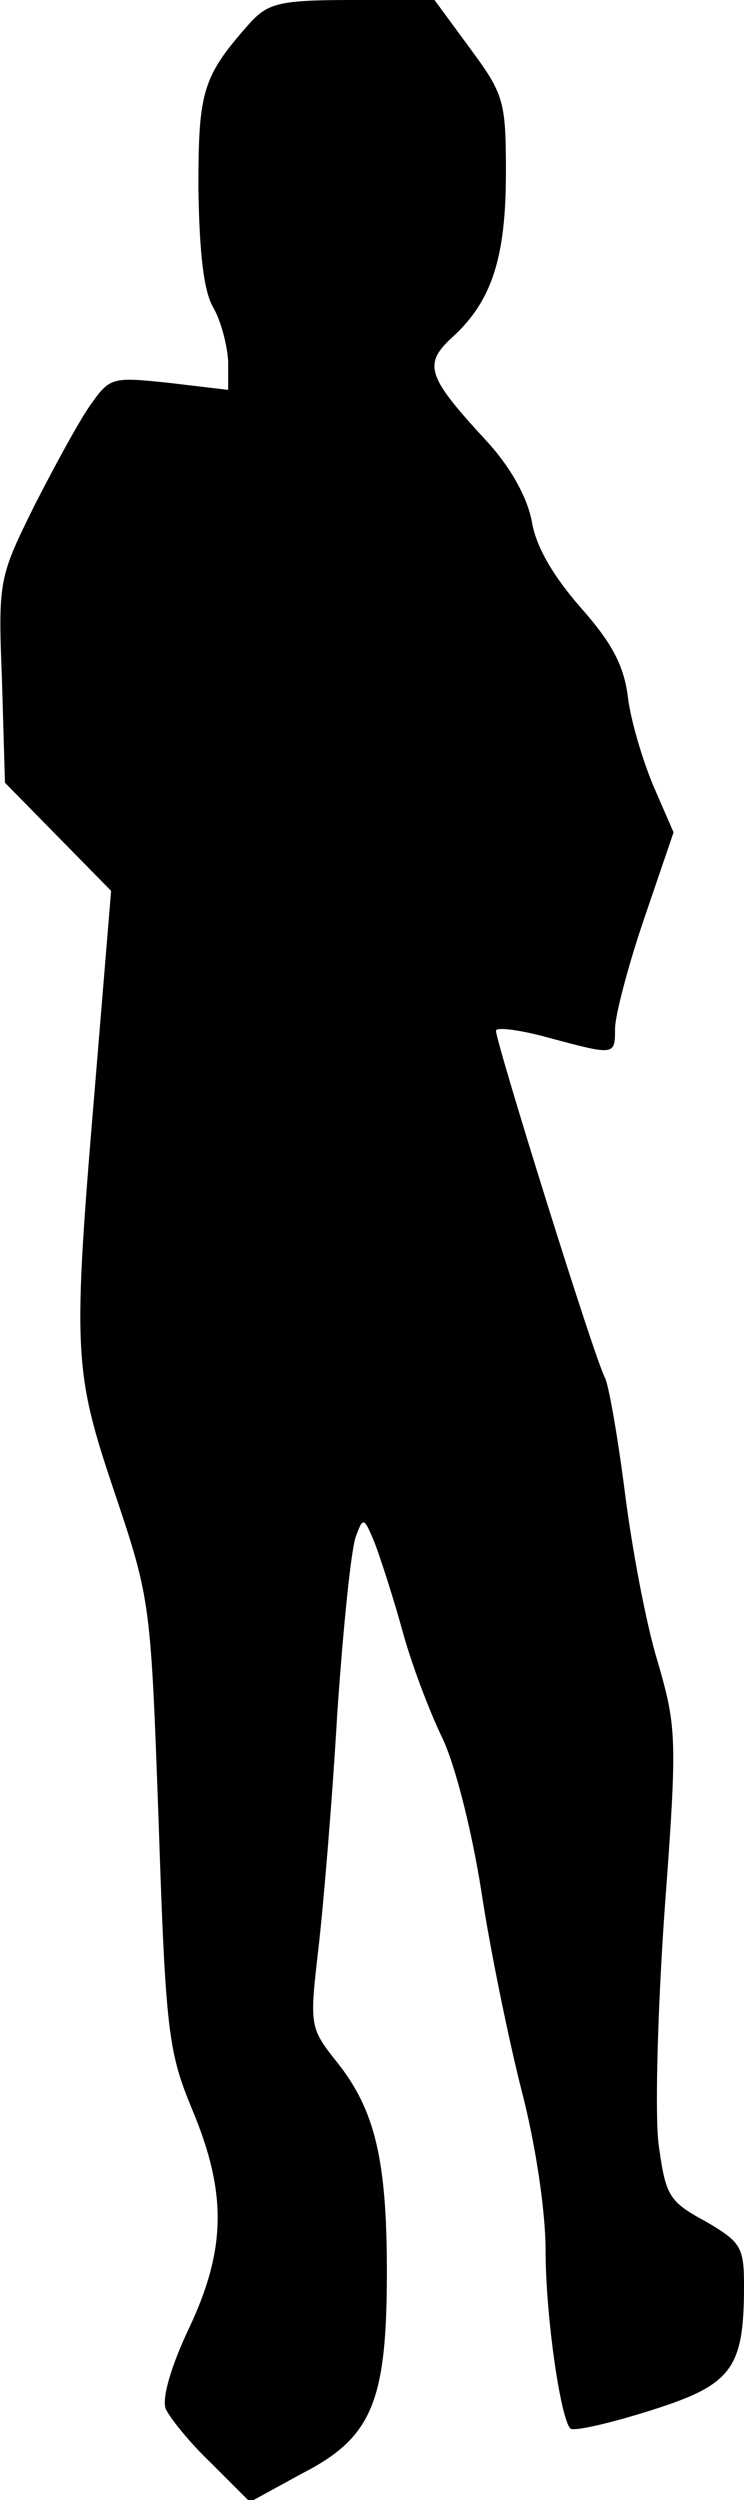 <?xml version="1.0" standalone="no"?>
<!DOCTYPE svg PUBLIC "-//W3C//DTD SVG 20010904//EN"
 "http://www.w3.org/TR/2001/REC-SVG-20010904/DTD/svg10.dtd">
<svg version="1.0" xmlns="http://www.w3.org/2000/svg"
 width="75pt" height="252pt" viewBox="0 0 75 252"
 preserveAspectRatio="xMidYMid meet">
<g transform="translate(0,252) scale(0.1,-0.1)"
fill="#000000" stroke="none">
<path fill="#000000" stroke="none" d="M253 2498 c-49 -55 -53 -69 -53 -168 1
-63 5 -103 15 -120 8 -14 14 -38 15 -54 l0 -29 -59 7 c-57 6 -60 6 -79 -21
-11 -15 -36 -61 -57 -102 -36 -73 -37 -75 -33 -177 l3 -103 54 -55 53 -54 -16
-194 c-23 -274 -22 -289 20 -414 36 -107 36 -111 44 -333 7 -211 10 -230 34
-288 35 -84 34 -141 -4 -221 -17 -36 -27 -69 -23 -80 4 -9 24 -34 46 -55 l39
-39 53 29 c70 36 85 72 85 203 0 113 -12 163 -50 211 -28 35 -28 37 -19 115 5
43 14 150 19 237 6 87 14 167 19 179 7 19 8 19 19 -8 6 -16 19 -56 28 -89 9
-33 27 -80 39 -105 13 -26 30 -92 40 -155 9 -60 28 -152 41 -203 14 -54 24
-121 24 -161 0 -65 15 -169 25 -179 3 -3 39 5 80 18 83 26 95 42 95 126 0 39
-3 44 -39 65 -37 20 -40 26 -47 77 -4 30 -1 137 6 237 13 174 12 184 -7 250
-12 39 -26 115 -33 170 -7 55 -16 107 -20 116 -10 17 -110 338 -110 350 0 4
24 1 53 -7 67 -18 67 -18 67 9 0 13 13 63 29 110 l30 88 -20 46 c-11 26 -23
66 -26 90 -4 33 -17 56 -48 91 -27 31 -45 61 -49 87 -5 25 -22 55 -46 81 -60
65 -64 77 -33 105 39 36 53 80 53 165 0 72 -2 79 -36 125 l-36 49 -82 0 c-73
0 -85 -3 -103 -22z"/>
</g>
</svg>
